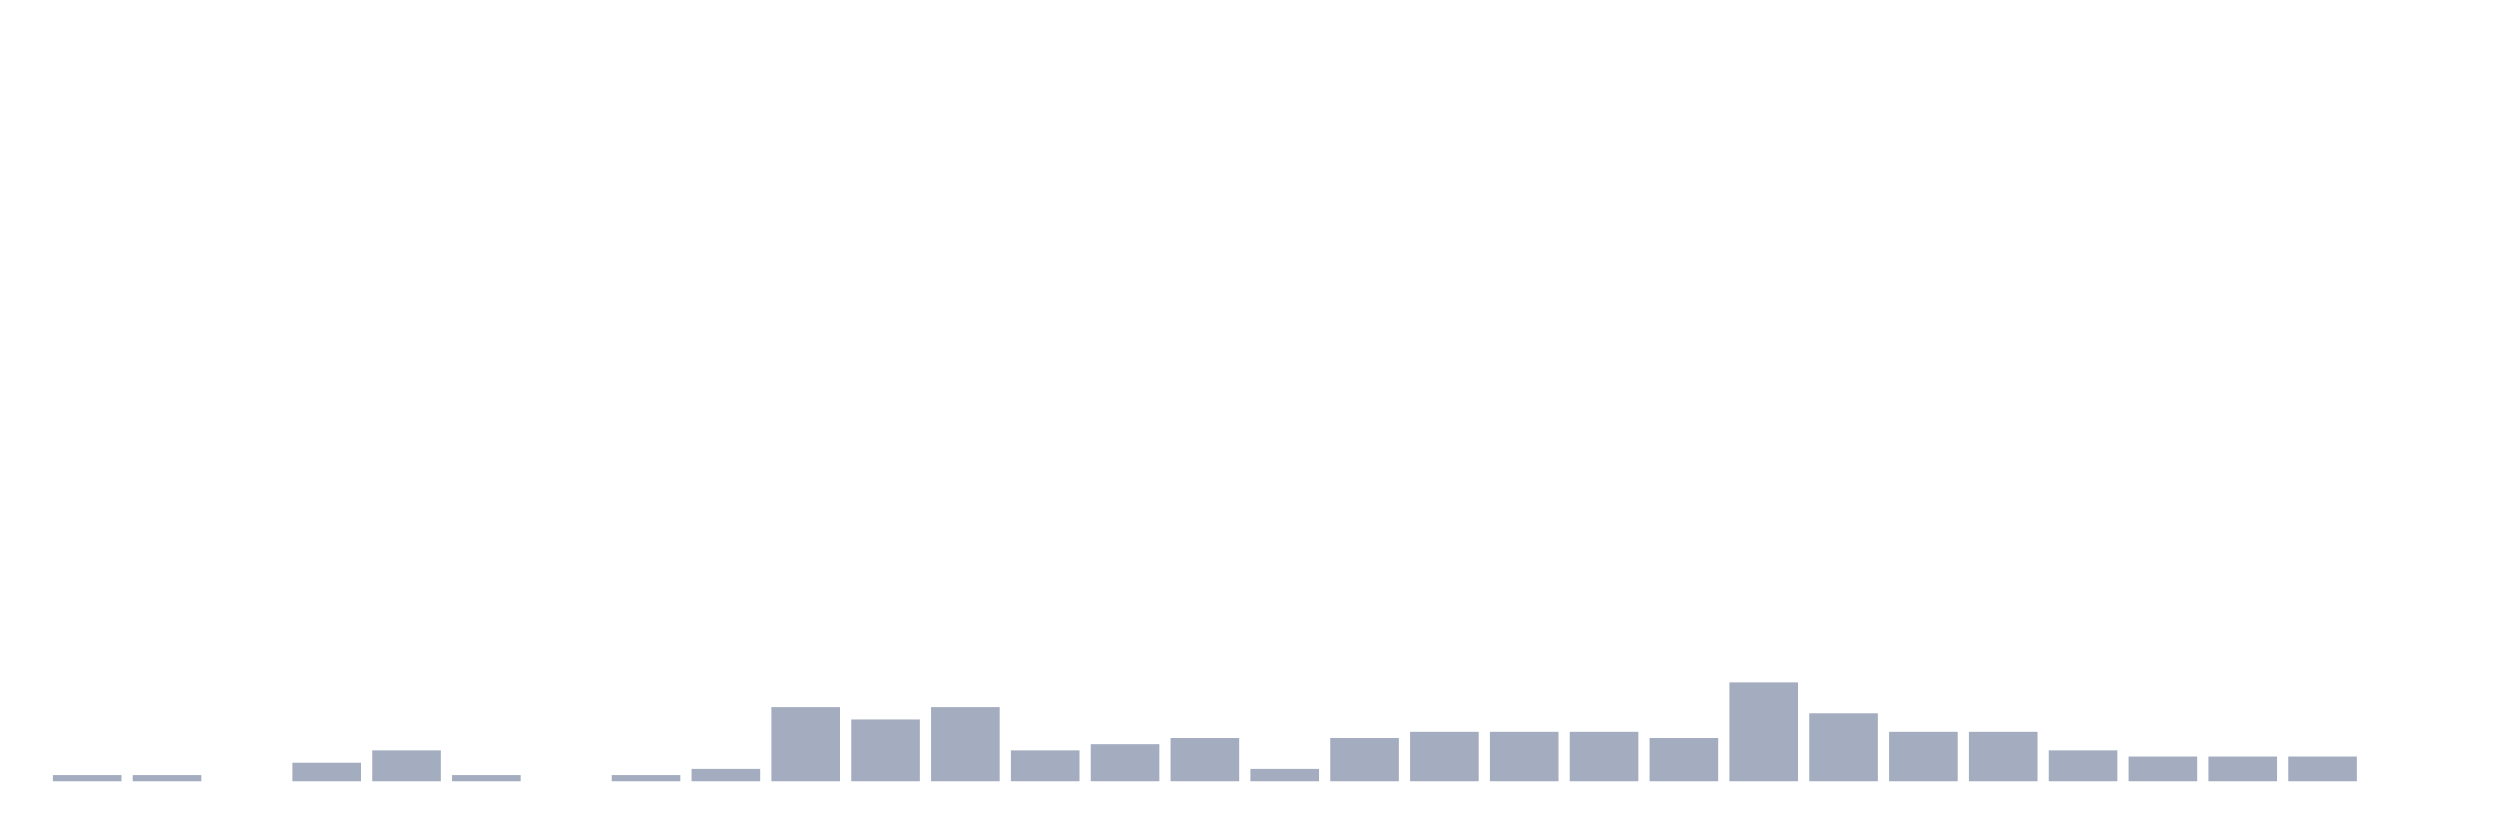<svg xmlns="http://www.w3.org/2000/svg" viewBox="0 0 480 160"><g transform="translate(10,10)"><rect class="bar" x="0.153" width="13.175" y="138.814" height="1.186" fill="rgb(164,173,192)"></rect><rect class="bar" x="15.482" width="13.175" y="138.814" height="1.186" fill="rgb(164,173,192)"></rect><rect class="bar" x="30.81" width="13.175" y="140" height="0" fill="rgb(164,173,192)"></rect><rect class="bar" x="46.138" width="13.175" y="136.441" height="3.559" fill="rgb(164,173,192)"></rect><rect class="bar" x="61.466" width="13.175" y="134.068" height="5.932" fill="rgb(164,173,192)"></rect><rect class="bar" x="76.794" width="13.175" y="138.814" height="1.186" fill="rgb(164,173,192)"></rect><rect class="bar" x="92.123" width="13.175" y="140" height="0" fill="rgb(164,173,192)"></rect><rect class="bar" x="107.451" width="13.175" y="138.814" height="1.186" fill="rgb(164,173,192)"></rect><rect class="bar" x="122.779" width="13.175" y="137.627" height="2.373" fill="rgb(164,173,192)"></rect><rect class="bar" x="138.107" width="13.175" y="125.763" height="14.237" fill="rgb(164,173,192)"></rect><rect class="bar" x="153.436" width="13.175" y="128.136" height="11.864" fill="rgb(164,173,192)"></rect><rect class="bar" x="168.764" width="13.175" y="125.763" height="14.237" fill="rgb(164,173,192)"></rect><rect class="bar" x="184.092" width="13.175" y="134.068" height="5.932" fill="rgb(164,173,192)"></rect><rect class="bar" x="199.42" width="13.175" y="132.881" height="7.119" fill="rgb(164,173,192)"></rect><rect class="bar" x="214.748" width="13.175" y="131.695" height="8.305" fill="rgb(164,173,192)"></rect><rect class="bar" x="230.077" width="13.175" y="137.627" height="2.373" fill="rgb(164,173,192)"></rect><rect class="bar" x="245.405" width="13.175" y="131.695" height="8.305" fill="rgb(164,173,192)"></rect><rect class="bar" x="260.733" width="13.175" y="130.508" height="9.492" fill="rgb(164,173,192)"></rect><rect class="bar" x="276.061" width="13.175" y="130.508" height="9.492" fill="rgb(164,173,192)"></rect><rect class="bar" x="291.39" width="13.175" y="130.508" height="9.492" fill="rgb(164,173,192)"></rect><rect class="bar" x="306.718" width="13.175" y="131.695" height="8.305" fill="rgb(164,173,192)"></rect><rect class="bar" x="322.046" width="13.175" y="121.017" height="18.983" fill="rgb(164,173,192)"></rect><rect class="bar" x="337.374" width="13.175" y="126.949" height="13.051" fill="rgb(164,173,192)"></rect><rect class="bar" x="352.702" width="13.175" y="130.508" height="9.492" fill="rgb(164,173,192)"></rect><rect class="bar" x="368.031" width="13.175" y="130.508" height="9.492" fill="rgb(164,173,192)"></rect><rect class="bar" x="383.359" width="13.175" y="134.068" height="5.932" fill="rgb(164,173,192)"></rect><rect class="bar" x="398.687" width="13.175" y="135.254" height="4.746" fill="rgb(164,173,192)"></rect><rect class="bar" x="414.015" width="13.175" y="135.254" height="4.746" fill="rgb(164,173,192)"></rect><rect class="bar" x="429.344" width="13.175" y="135.254" height="4.746" fill="rgb(164,173,192)"></rect><rect class="bar" x="444.672" width="13.175" y="140" height="0" fill="rgb(164,173,192)"></rect></g></svg>